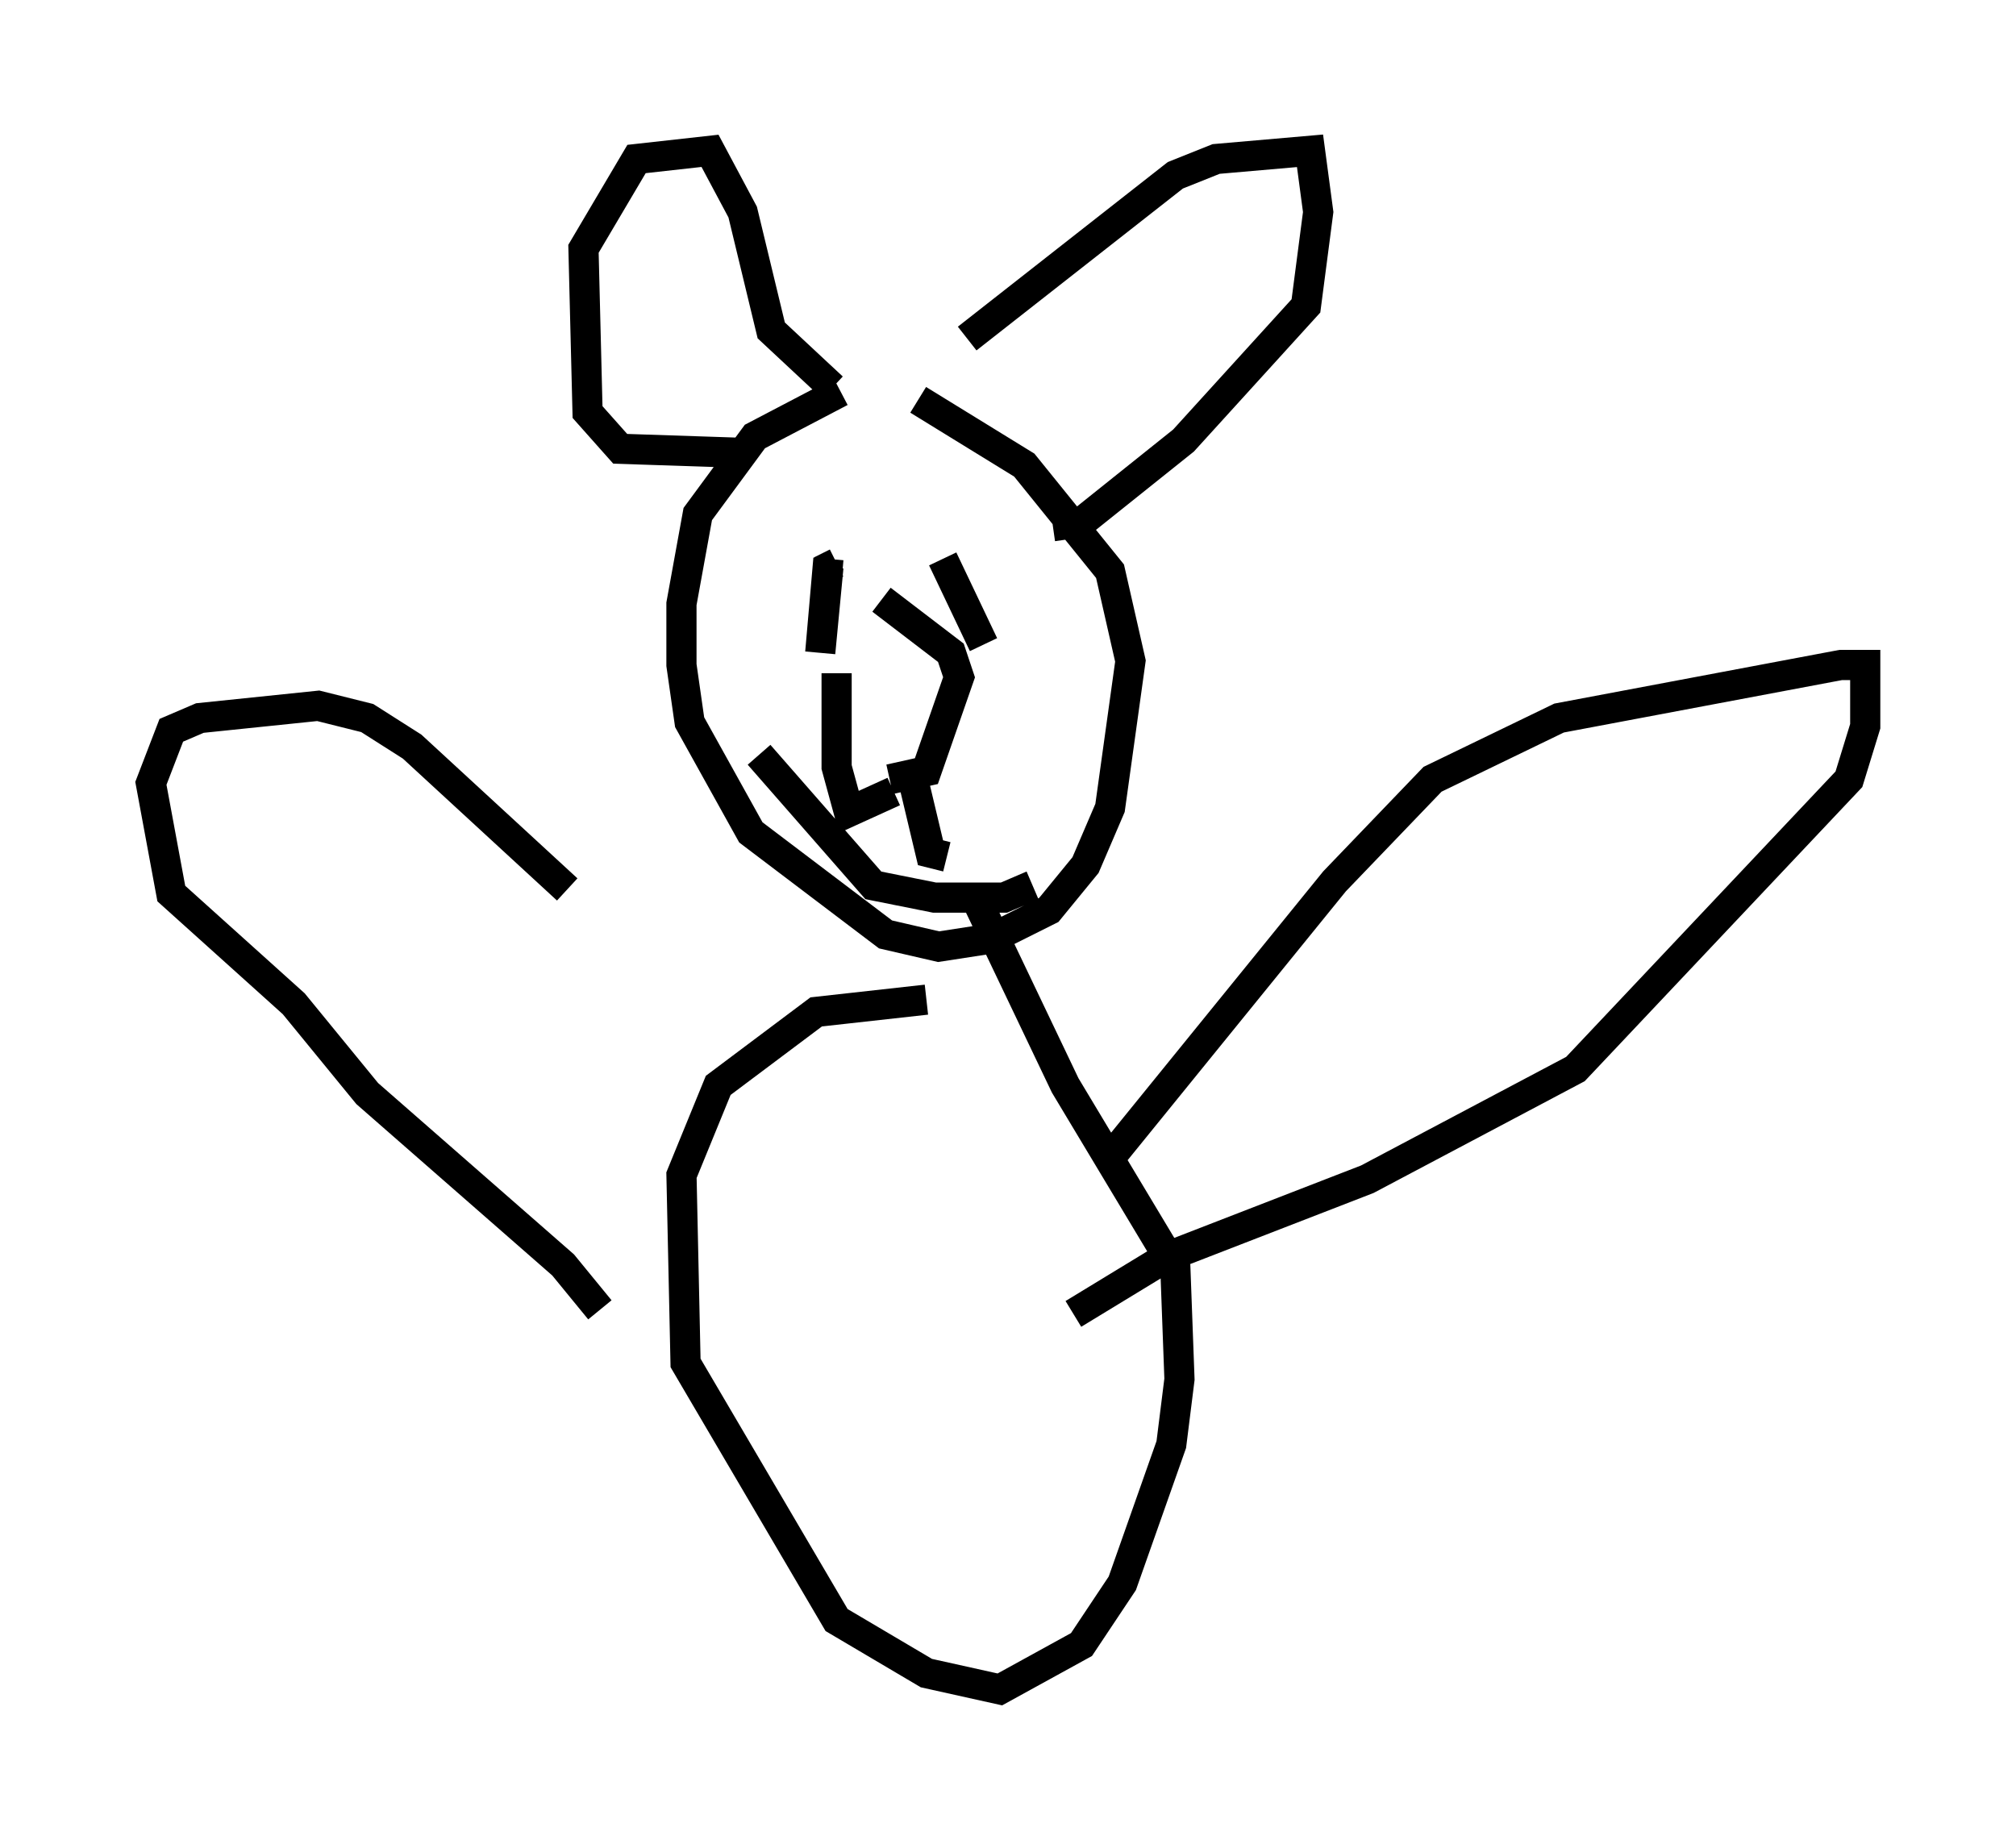 <?xml version="1.0" encoding="utf-8" ?>
<svg baseProfile="full" height="61.014" version="1.1" width="66.833" xmlns="http://www.w3.org/2000/svg" xmlns:ev="http://www.w3.org/2001/xml-events" xmlns:xlink="http://www.w3.org/1999/xlink"><defs /><rect fill="white" height="61.014" width="66.833" x="0" y="0" /><path d="M29.898, 12.713 m-2.03, 0.271 l-2.842, 1.488 -1.894, 2.571 l-0.541, 2.977 0.0, 2.03 l0.271, 1.894 2.03, 3.654 l4.465, 3.383 1.759, 0.406 l1.759, -0.271 1.894, -0.947 l1.218, -1.488 0.812, -1.894 l0.677, -4.871 -0.677, -2.977 l-2.842, -3.518 -3.518, -2.165 m-5.819, 1.759 l-4.059, -0.135 -1.083, -1.218 l-0.135, -5.413 1.759, -2.977 l2.436, -0.271 1.083, 2.03 l0.947, 3.924 2.03, 1.894 m4.465, -1.624 l6.901, -5.413 1.353, -0.541 l3.112, -0.271 0.271, 2.03 l-0.406, 3.112 -4.059, 4.465 l-3.383, 2.706 -0.947, 0.135 m-7.442, 1.083 l-0.271, 3.112 0.271, -2.842 l0.271, -0.135 m3.518, -0.135 l1.353, 2.842 m-3.112, 4.465 l1.218, -0.271 1.083, -3.112 l-0.271, -0.812 -2.3, -1.759 m-1.488, 2.436 l0.0, 3.112 0.406, 1.488 l1.488, -0.677 m-4.465, -1.218 l3.789, 4.33 2.03, 0.406 l2.3, 0.0 0.947, -0.406 m-4.059, -3.924 l0.677, 2.842 0.541, 0.135 m-0.677, 4.736 l-3.654, 0.406 -3.248, 2.436 l-1.218, 2.977 0.135, 6.225 l5.007, 8.525 2.977, 1.759 l2.436, 0.541 2.706, -1.488 l1.353, -2.03 1.624, -4.601 l0.271, -2.165 -0.135, -3.654 l-3.654, -6.089 -2.842, -5.954 m4.195, 8.525 l7.578, -9.337 3.248, -3.383 l4.195, -2.03 9.337, -1.759 l0.812, 0.0 0.0, 2.03 l-0.541, 1.759 -9.066, 9.607 l-6.901, 3.654 -6.631, 2.571 l-3.112, 1.894 m-15.697, -0.135 l-1.218, -1.488 -6.495, -5.683 l-2.436, -2.977 -4.059, -3.654 l-0.677, -3.654 0.677, -1.759 l0.947, -0.406 3.924, -0.406 l1.624, 0.406 1.488, 0.947 l5.142, 4.736 " fill="none" stroke="black" stroke-width="1" /></svg>